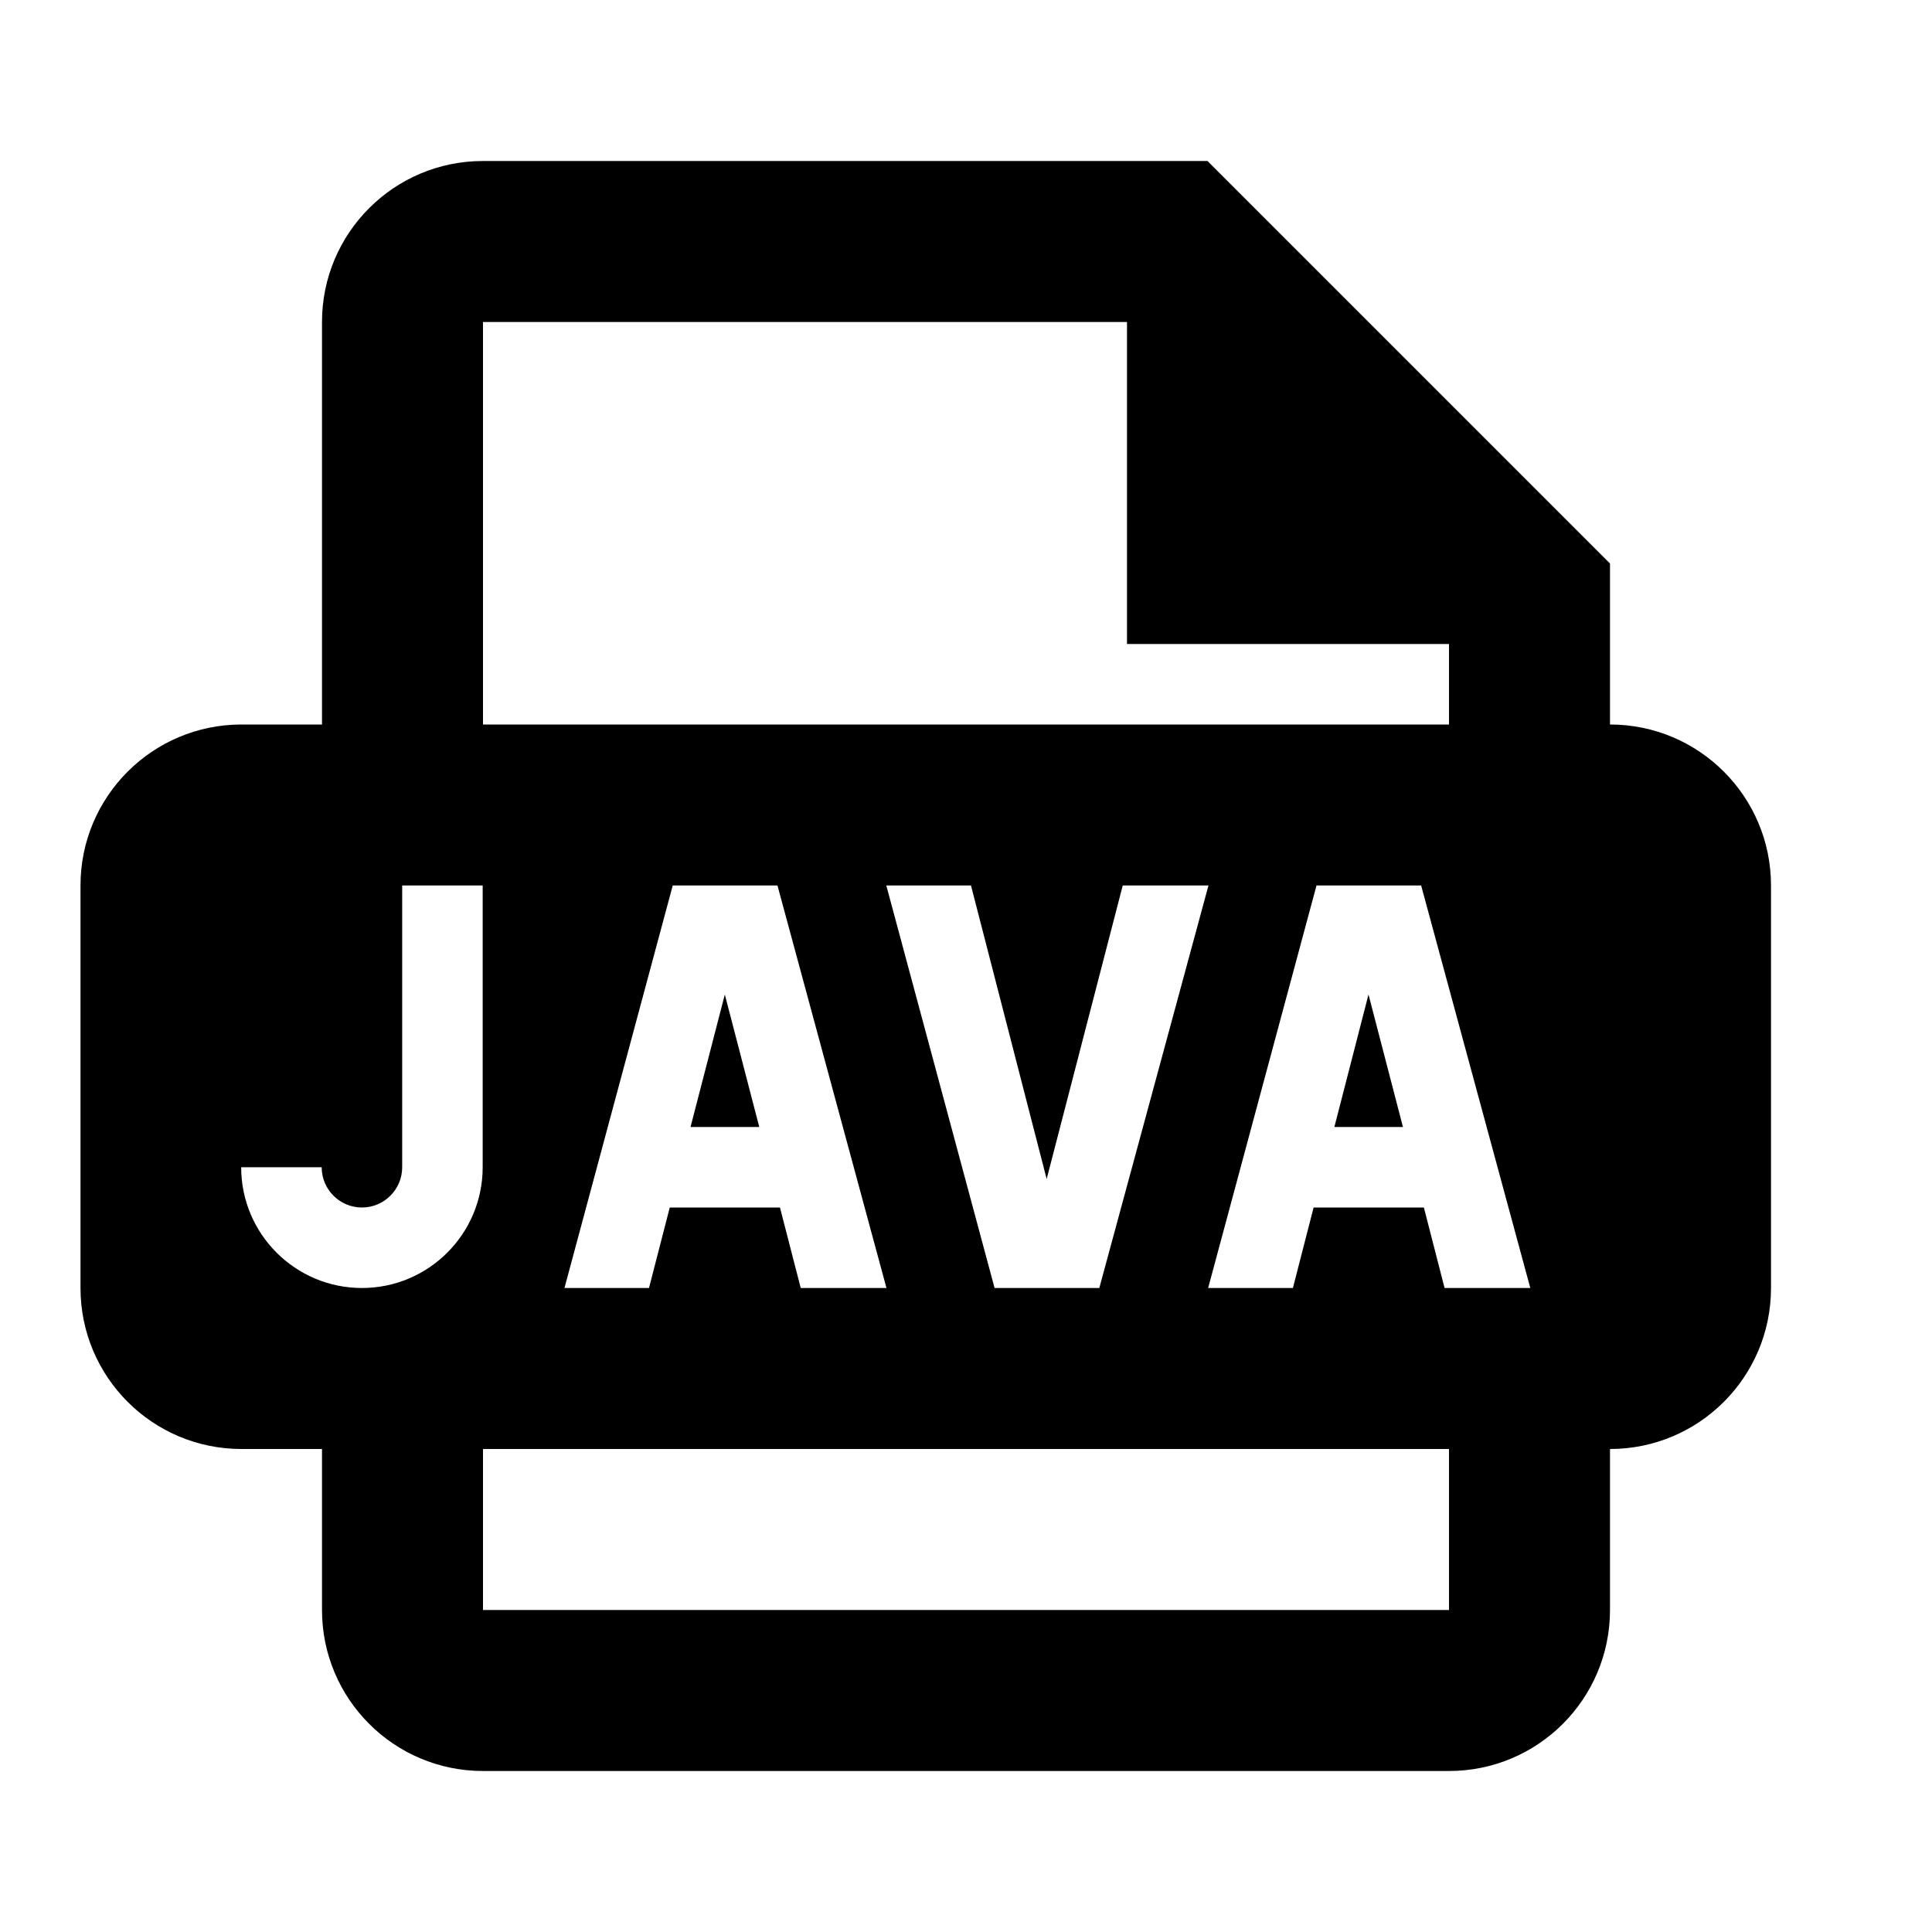 <svg fill="#000000" xmlns="http://www.w3.org/2000/svg"  viewBox="0 0 24 24" width="48px" height="48px"><path d="M 6 2 C 4.895 2 4 2.895 4 4 L 4 9 L 3 9 C 1.895 9 1 9.895 1 11 L 1 16 C 1 17.105 1.895 18 3 18 L 4 18 L 4 20 C 4 21.105 4.895 22 6 22 L 18 22 C 19.105 22 20 21.105 20 20 L 20 18 C 21.105 18 22 17.105 22 16 L 22 11 C 22 9.895 21.105 9 20 9 L 20 7 L 15 2 L 6 2 z M 6 4 L 14 4 L 14 8 L 18 8 L 18 9 L 6 9 L 6 4 z M 4.996 11 L 5.996 11 L 5.996 14.5 C 5.996 15.328 5.324 16 4.496 16 C 3.668 16 2.996 15.328 2.996 14.5 L 3.996 14.5 C 3.996 14.776 4.22 15 4.496 15 C 4.772 15 4.996 14.776 4.996 14.5 L 4.996 11 z M 8.357 11 L 9.658 11 L 11.012 16 L 9.947 16 L 9.689 15 L 8.32 15 L 8.062 16 L 7.012 16 L 8.357 11 z M 11.01 11 L 12.062 11 L 13.002 14.646 L 13.947 11 L 15.012 11 L 13.656 16 L 12.355 16 L 11.01 11 z M 16.354 11 L 17.654 11 L 19.01 16 L 17.945 16 L 17.688 15 L 16.318 15 L 16.061 16 L 15.008 16 L 16.354 11 z M 9.004 12.354 L 8.578 14 L 9.432 14 L 9.004 12.354 z M 17 12.354 L 16.576 14 L 17.428 14 L 17 12.354 z M 6 18 L 18 18 L 18 20 L 6 20 L 6 18 z"/></svg>